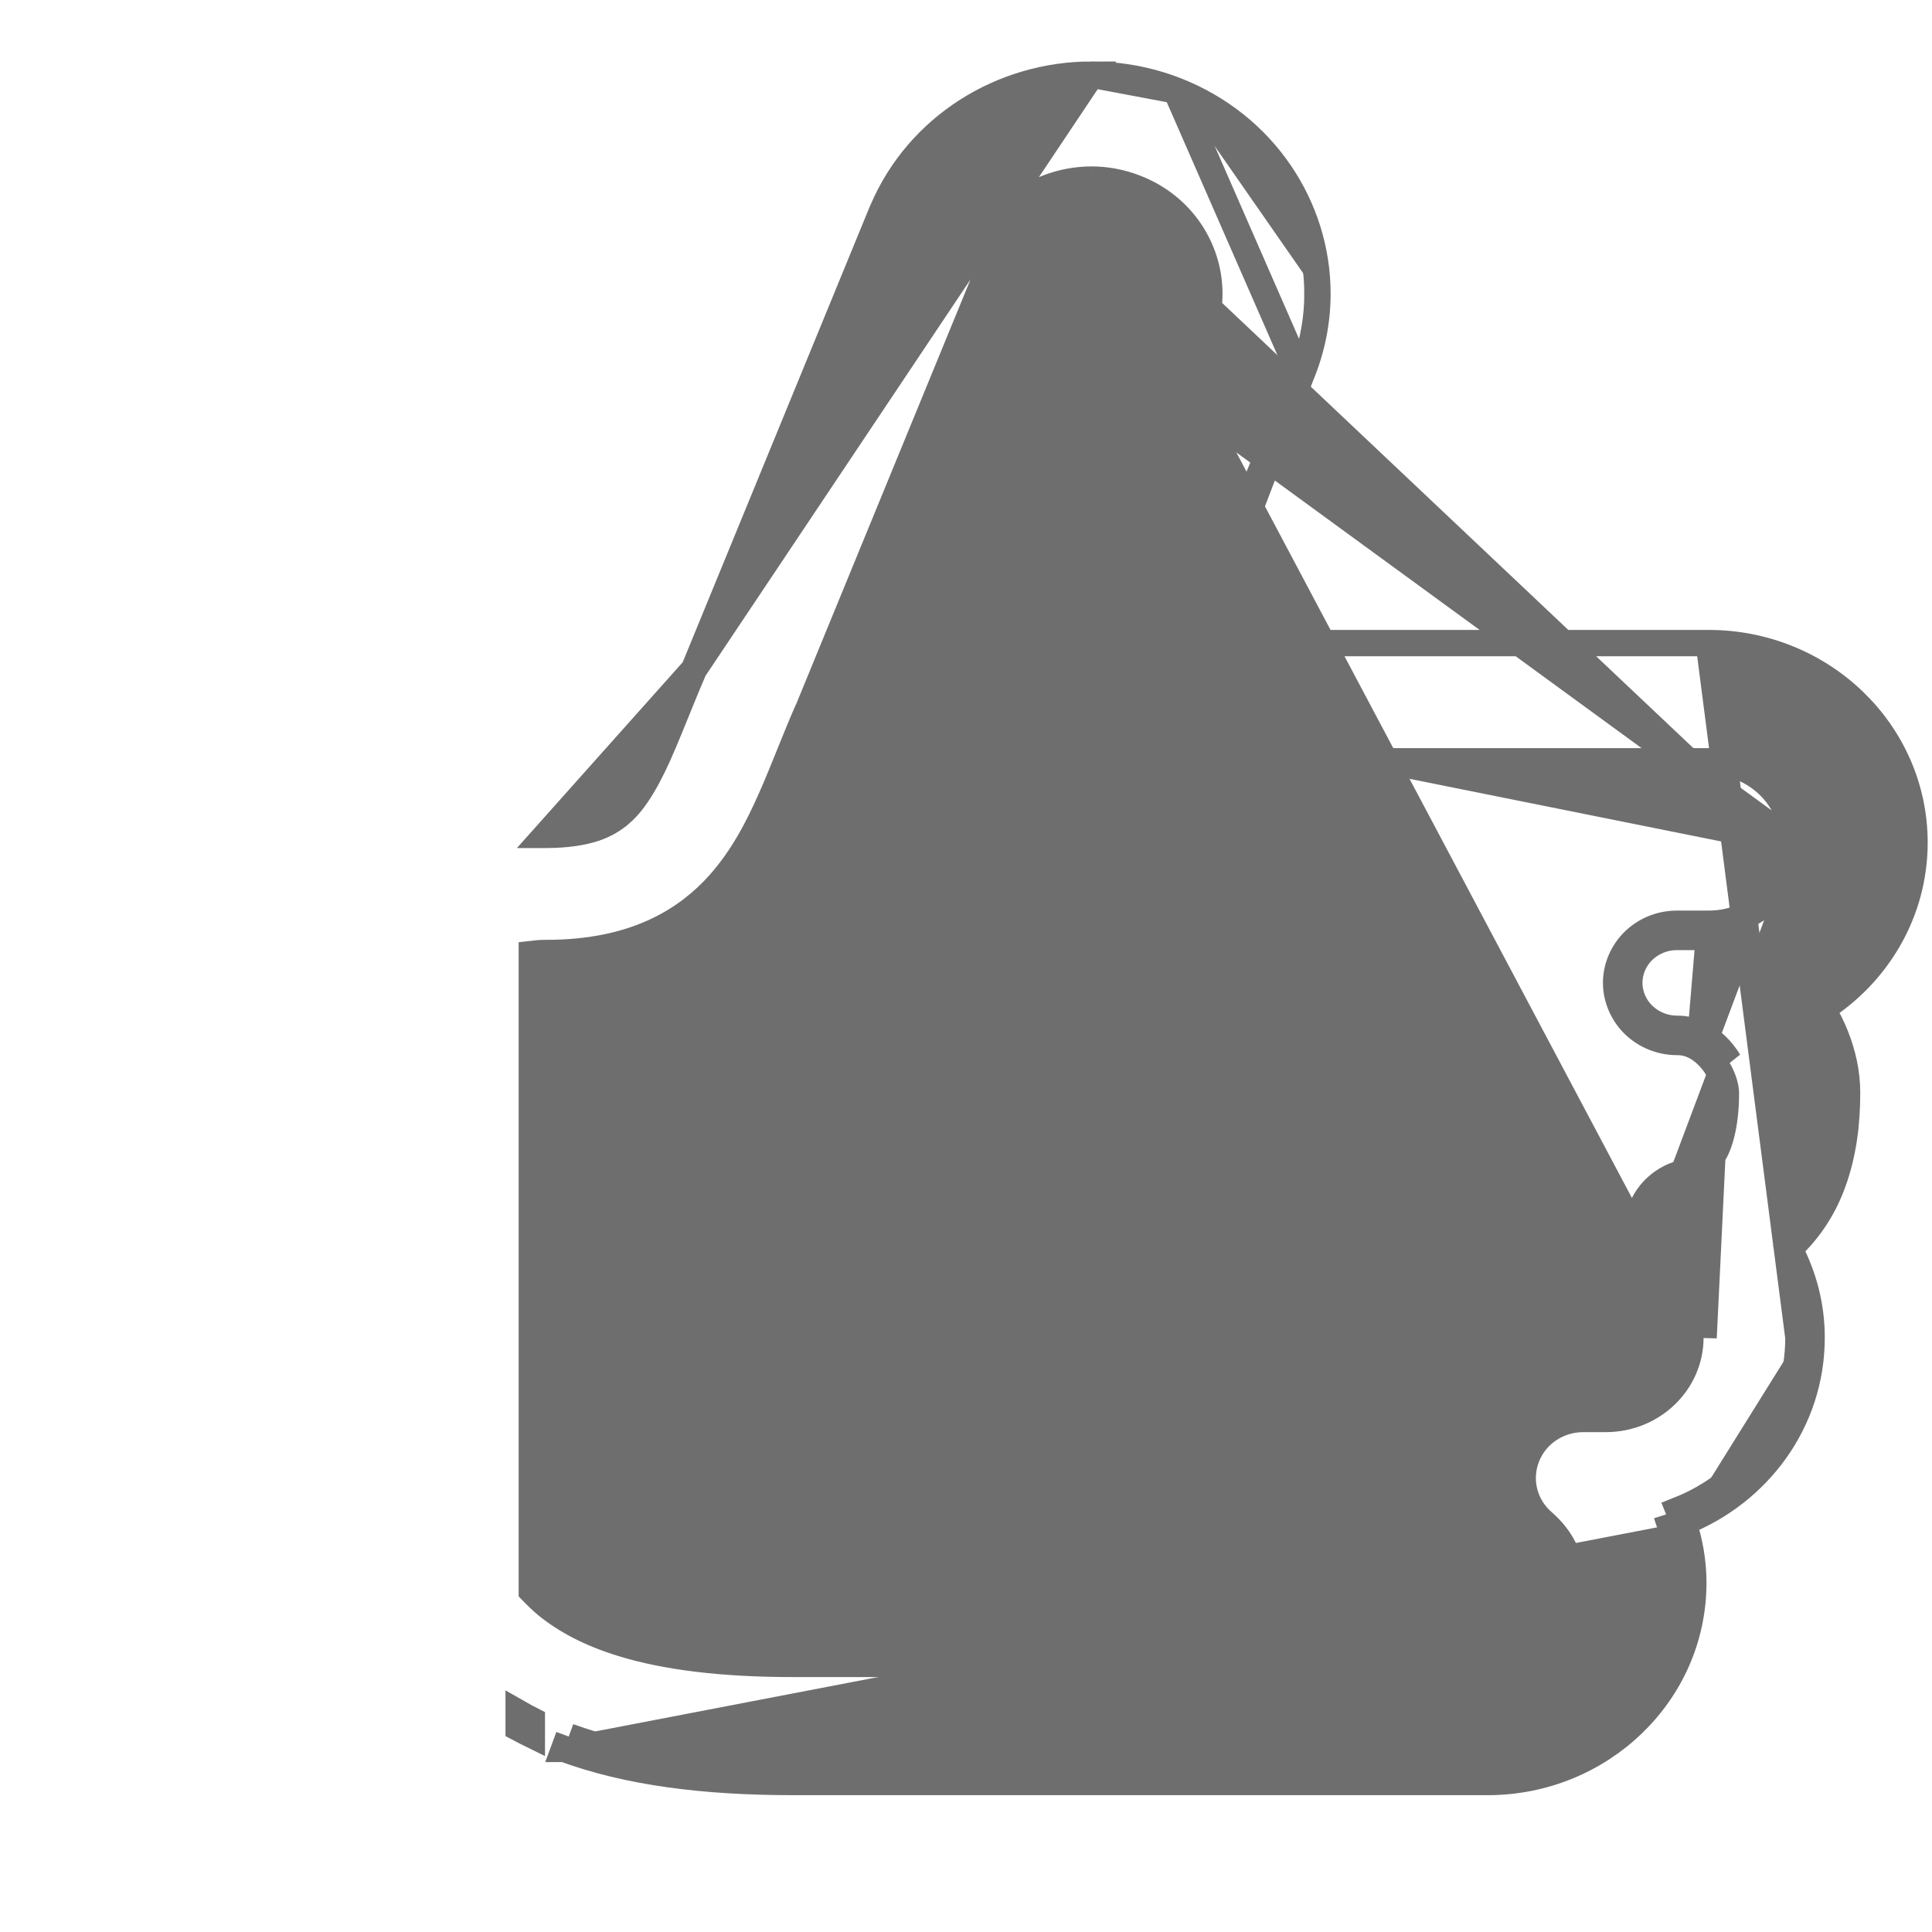 <svg width="22" height="22" viewBox="0 0 22 22" fill="none" xmlns="http://www.w3.org/2000/svg">
<path d="M19.458 7.323H19.458C20.747 7.324 21.8 8.336 21.801 9.595V9.595C21.8 10.388 21.381 11.082 20.749 11.488C20.808 11.585 20.858 11.685 20.899 11.786L20.9 11.788C20.983 11.997 21.033 12.215 21.033 12.443C21.033 12.786 20.993 13.13 20.873 13.461C20.775 13.736 20.611 14.002 20.375 14.218C20.535 14.521 20.63 14.866 20.629 15.233M19.458 7.323L20.479 15.233M19.458 7.323H16.324H16.323H16.322H16.321H16.32H16.319H16.318H16.317H16.316H16.314H16.313H16.312H16.311H16.31H16.308H16.307H16.306H16.304H16.303H16.301H16.3H16.298H16.297H16.295H16.293H16.292H16.29H16.288H16.287H16.285H16.283H16.281H16.279H16.277H16.275H16.273H16.271H16.27H16.267H16.265H16.263H16.261H16.259H16.257H16.255H16.252H16.25H16.248H16.245H16.243H16.241H16.238H16.236H16.233H16.231H16.228H16.226H16.223H16.22H16.218H16.215H16.212H16.21H16.207H16.204H16.201H16.198H16.196H16.193H16.19H16.187H16.184H16.181H16.178H16.175H16.172H16.169H16.166H16.163H16.159H16.156H16.153H16.15H16.147H16.143H16.14H16.137H16.133H16.13H16.127H16.123H16.12H16.116H16.113H16.109H16.106H16.102H16.099H16.095H16.092H16.088H16.084H16.081H16.077H16.073H16.07H16.066H16.062H16.058H16.054H16.051H16.047H16.043H16.039H16.035H16.031H16.027H16.023H16.019H16.015H16.011H16.007H16.003H15.999H15.995H15.991H15.987H15.983H15.979H15.974H15.97H15.966H15.962H15.957H15.953H15.949H15.944H15.94H15.936H15.932H15.927H15.923H15.918H15.914H15.91H15.905H15.901H15.896H15.892H15.887H15.883H15.878H15.874H15.869H15.865H15.86H15.855H15.851H15.846H15.841H15.837H15.832H15.828H15.823H15.818H15.813H15.809H15.804H15.799H15.794H15.79H15.785H15.78H15.775H15.771H15.766H15.761H15.756H15.751H15.746H15.741H15.736H15.732H15.727H15.722H15.717H15.712H15.707H15.702H15.697H15.692H15.687H15.682H15.677H15.672H15.667H15.662H15.657H15.652H15.647H15.642H15.637H15.632H15.627H15.621H15.616H15.611H15.606H15.601H15.596H15.591H15.586H15.581H15.575H15.57H15.565H15.56H15.555H15.55H15.544H15.539H15.534H15.529H15.524H15.518H15.513H15.508H15.503H15.497H15.492H15.487H15.482H15.476H15.471H15.466H15.461H15.456H15.45H15.445H15.44H15.434H15.429H15.424H15.419H15.413H15.408H15.403H15.398H15.392H15.387H15.382H15.377H15.371H15.366H15.361H15.355H15.35H15.345H15.34H15.334H15.329H15.324H15.318H15.313H15.308H15.303H15.297H15.292H15.287H15.281H15.276H15.271H15.266H15.261H15.255H15.25H15.245H15.239H15.234H15.229H15.224H15.219H15.213H15.208H15.203H15.197H15.192H15.187H15.182H15.177H15.171H15.166H15.161H15.156H15.151H15.146H15.14H15.135H15.13H15.125H15.12H15.114H15.109H15.104H15.099H15.094H15.089H15.084H15.079H15.074H15.069H15.063H15.058H15.053H15.048H15.043H15.038H15.033H15.028H15.023H15.018H15.013H15.008H15.003H14.998H14.993H14.988H14.983H14.978H14.973H14.968H14.963H14.959H14.954H14.949H14.944H14.939H14.934H14.929H14.925H14.92H14.915H14.91H14.905H14.901H14.896H14.891H14.886H14.882H14.877H14.872H14.867H14.863H14.858H14.854H14.849H14.844H14.84H14.835H14.831H14.826H14.821H14.817H14.812H14.808H14.803H14.799H14.794H14.79H14.786H14.781H14.777H14.772H14.768H14.764H14.759H14.755H14.751H14.746H14.742H14.738H14.734H14.729H14.725H14.721H14.717H14.713H14.709H14.704H14.7H14.696H14.692H14.688H14.684H14.68H14.676H14.672H14.668H14.664H14.66H14.656H14.652H14.649H14.645H14.641H14.637H14.633H14.63H14.626H14.622H14.618H14.615H14.611H14.607H14.604H14.6H14.597H14.593H14.589H14.586H14.582H14.579H14.576H14.572H14.569H14.565H14.562H14.559H14.555H14.552H14.549H14.546H14.542H14.539H14.536H14.533H14.53H14.527H14.524H14.521H14.518H14.515H14.512H14.509H14.506H14.503H14.5H14.497H14.494H14.492H14.489H14.486H14.483H14.481H14.478H14.475H14.473H14.47H14.467H14.465H14.463H14.46H14.458H14.455H14.453H14.45H14.448H14.446H14.444H14.441H14.439H14.437H14.435H14.432H14.43H14.428H14.426H14.424H14.422H14.42H14.418H14.416H14.415H14.413H14.411H14.409H14.407H14.406H14.404H14.402H14.401H14.399H14.398H14.396H14.395H14.393H14.392H14.39H14.389H14.388H14.386H14.385H14.384H14.383H14.381H14.38H14.379H14.378H14.377H14.376H14.375H14.374L14.373 7.323L14.372 7.323M19.458 7.323L14.372 7.323M20.629 15.233L20.479 15.233M20.629 15.233C20.629 15.233 20.629 15.233 20.629 15.233H20.479M20.629 15.233C20.629 16.188 20.021 16.998 19.168 17.335M20.479 15.233C20.479 16.12 19.915 16.878 19.115 17.195C19.134 17.241 19.151 17.288 19.168 17.335M19.168 17.335C19.24 17.551 19.282 17.782 19.282 18.023C19.282 19.282 18.227 20.292 16.939 20.292H9.039C8.017 20.292 7.156 20.183 6.425 19.915M19.168 17.335C19.121 17.354 19.074 17.371 19.026 17.386C19.094 17.586 19.132 17.8 19.132 18.023C19.132 19.194 18.149 20.142 16.939 20.142H9.039C8.026 20.142 7.185 20.033 6.476 19.774M6.425 19.915L6.424 19.915L6.476 19.774M6.425 19.915C6.425 19.915 6.425 19.915 6.425 19.915L6.476 19.774M6.425 19.915L6.476 19.774M14.372 7.323C14.222 7.325 14.08 7.336 13.954 7.346L13.946 7.347C13.821 7.357 13.718 7.366 13.633 7.365V7.365M14.372 7.323L13.633 7.365M13.633 7.365H13.631M13.633 7.365H13.631M13.631 7.365C13.606 7.365 13.583 7.364 13.564 7.363C13.564 7.359 13.564 7.355 13.564 7.351C13.564 7.33 13.566 7.303 13.57 7.266C13.57 7.261 13.571 7.256 13.571 7.25L14.813 4.28L14.813 4.28M13.631 7.365L14.813 4.28M7.902 7.623C7.828 7.793 7.759 7.964 7.695 8.122C7.645 8.244 7.599 8.359 7.555 8.461L7.555 8.462C7.387 8.86 7.234 9.12 7.068 9.263L7.067 9.263C6.985 9.335 6.896 9.389 6.768 9.433C6.64 9.475 6.465 9.506 6.222 9.507C6.221 9.507 6.221 9.507 6.221 9.507L7.902 7.623ZM7.902 7.623L7.921 7.578L10.042 2.411L10.047 2.4L10.049 2.396C10.459 1.432 11.419 0.849 12.43 0.85L7.902 7.623ZM14.813 4.28C14.941 3.974 15.002 3.656 15.002 3.345M14.813 4.28L13.392 1.031M13.392 1.031L13.392 1.031C14.392 1.423 15.003 2.356 15.002 3.345M13.392 1.031C13.079 0.909 12.751 0.85 12.43 0.85L13.392 1.031ZM15.002 3.345L14.851 3.345H15.002C15.002 3.345 15.002 3.345 15.002 3.345ZM19.366 11.779C19.283 11.737 19.198 11.715 19.094 11.715C18.951 11.715 18.813 11.658 18.712 11.561C18.611 11.464 18.553 11.329 18.553 11.191C18.553 11.054 18.611 10.919 18.712 10.822C18.813 10.725 18.951 10.669 19.094 10.669H19.459L19.366 11.779ZM19.366 11.779C19.489 11.839 19.606 11.954 19.687 12.087L19.366 11.779ZM20.421 9.594C20.42 10.1 19.994 10.518 19.459 10.519H19.094C18.913 10.519 18.737 10.589 18.608 10.714C18.479 10.839 18.403 11.012 18.403 11.191C18.403 11.37 18.479 11.544 18.608 11.669C18.737 11.793 18.912 11.865 19.094 11.865C19.174 11.865 19.236 11.881 19.299 11.913L19.3 11.913C19.392 11.959 19.489 12.051 19.558 12.165L19.559 12.166C19.592 12.219 19.617 12.278 19.633 12.33C19.649 12.385 19.653 12.424 19.653 12.438L19.653 12.438L19.653 12.444C19.654 12.762 19.595 13.002 19.52 13.129L19.52 13.129C19.481 13.195 19.444 13.235 19.4 13.267C19.356 13.299 19.297 13.328 19.196 13.349C18.938 13.4 18.731 13.591 18.666 13.843L18.811 13.881M20.421 9.594L11.185 2.855C11.396 2.351 11.899 2.046 12.43 2.045M20.421 9.594C20.421 9.088 19.993 8.669 19.458 8.669H19.458H16.324H16.323H16.322H16.321H16.32H16.319H16.318H16.317H16.316H16.314H16.313H16.312H16.311H16.31H16.308H16.307H16.306H16.304H16.303H16.301H16.3H16.298H16.297H16.295H16.294H16.292H16.29H16.288H16.287H16.285H16.283H16.281H16.279H16.277H16.276H16.273H16.271H16.27H16.267H16.265H16.263H16.261H16.259H16.257H16.255H16.252H16.25H16.248H16.245H16.243H16.241H16.238H16.236H16.233H16.231H16.228H16.226H16.223H16.22H16.218H16.215H16.212H16.21H16.207H16.204H16.201H16.198H16.196H16.193H16.19H16.187H16.184H16.181H16.178H16.175H16.172H16.169H16.166H16.163H16.159H16.156H16.153H16.15H16.147H16.143H16.14H16.137H16.133H16.13H16.127H16.123H16.12H16.116H16.113H16.109H16.106H16.102H16.099H16.095H16.092H16.088H16.084H16.081H16.077H16.073H16.07H16.066H16.062H16.058H16.055H16.051H16.047H16.043H16.039H16.035H16.031H16.027H16.023H16.019H16.015H16.011H16.007H16.003H15.999H15.995H15.991H15.987H15.983H15.979H15.974H15.97H15.966H15.962H15.957H15.953H15.949H15.945H15.94H15.936H15.932H15.927H15.923H15.918H15.914H15.91H15.905H15.901H15.896H15.892H15.887H15.883H15.878H15.874H15.869H15.865H15.86H15.855H15.851H15.846H15.842H15.837H15.832H15.828H15.823H15.818H15.813H15.809H15.804H15.799H15.794H15.79H15.785H15.78H15.775H15.771H15.766H15.761H15.756H15.751H15.746H15.741H15.736H15.732H15.727H15.722H15.717H15.712H15.707H15.702H15.697H15.692H15.687H15.682H15.677H15.672H15.667H15.662H15.657H15.652H15.647H15.642H15.637H15.632H15.627H15.621H15.616H15.611H15.606H15.601H15.596H15.591H15.586H15.581H15.575H15.57H15.565H15.56H15.555H15.55H15.544H15.539H15.534H15.529H15.524H15.518H15.513H15.508H15.503H15.498H15.492H15.487H15.482H15.477H15.471H15.466H15.461H15.456H15.45H15.445H15.44H15.434H15.429H15.424H15.419H15.414H15.408H15.403H15.398H15.392H15.387H15.382H15.377H15.371H15.366H15.361H15.355H15.35H15.345H15.34H15.334H15.329H15.324H15.319H15.313H15.308H15.303H15.297H15.292H15.287H15.282H15.276H15.271H15.266H15.261H15.255H15.25H15.245H15.239H15.234H15.229H15.224H15.219H15.213H15.208H15.203H15.198H15.192H15.187H15.182H15.177H15.171H15.166H15.161H15.156H15.151H15.146H15.14H15.135H15.13H15.125H15.12H15.115H15.109H15.104H15.099H15.094H15.089H15.084H15.079H15.074H15.069H15.063H15.058H15.053H15.048H15.043H15.038H15.033H15.028H15.023H15.018H15.013H15.008H15.003H14.998H14.993H14.988H14.983H14.978H14.973H14.968H14.963H14.959H14.954H14.949H14.944H14.939H14.934H14.929H14.925H14.92H14.915H14.91H14.905H14.901H14.896H14.891H14.886H14.882H14.877H14.872H14.868H14.863H14.858H14.854H14.849H14.844H14.84H14.835H14.831H14.826H14.822H14.817H14.812H14.808H14.803H14.799H14.794H14.79H14.786H14.781H14.777H14.772H14.768H14.764H14.759H14.755H14.751H14.746H14.742H14.738H14.734H14.729H14.725H14.721H14.717H14.713H14.709H14.704H14.7H14.696H14.692H14.688H14.684H14.68H14.676H14.672H14.668H14.664H14.66H14.656H14.652H14.649H14.645H14.641H14.637H14.633H14.63H14.626H14.622H14.618H14.615H14.611H14.607H14.604H14.6H14.597H14.593H14.59H14.586H14.583H14.579H14.576H14.572H14.569H14.566H14.562H14.559H14.556H14.552H14.549H14.546H14.543H14.539H14.536H14.533H14.53H14.527H14.524H14.521H14.518H14.515H14.512H14.509H14.506H14.503H14.5H14.497H14.494H14.492H14.489H14.486H14.483H14.481H14.478H14.475H14.473H14.47H14.467H14.465H14.463H14.46H14.458H14.455H14.453H14.45H14.448H14.446H14.444H14.441H14.439H14.437H14.435H14.432H14.43H14.428H14.426H14.424H14.422H14.42H14.418H14.416H14.415H14.413H14.411H14.409H14.408H14.406H14.404H14.402H14.401H14.399H14.398H14.396H14.395H14.393H14.392H14.39H14.389H14.388H14.386H14.385H14.384H14.383H14.382H14.38H14.379H14.378H14.377H14.376H14.375H14.374H14.373H14.371V8.669C14.307 8.668 14.22 8.675 14.105 8.685C14.094 8.686 14.082 8.687 14.07 8.688C13.942 8.698 13.791 8.709 13.632 8.71L13.63 8.71C13.482 8.71 13.315 8.701 13.132 8.654C12.952 8.608 12.744 8.518 12.57 8.353C12.454 8.244 12.36 8.108 12.298 7.961M20.421 9.594L12.298 7.961M18.811 13.881C18.761 14.077 18.83 14.281 18.991 14.41M18.811 13.881L18.666 13.843C18.6 14.098 18.691 14.363 18.897 14.527L18.991 14.41M18.811 13.881C18.862 13.685 19.022 13.536 19.226 13.496C19.346 13.471 19.425 13.434 19.488 13.389L19.399 15.233C19.399 14.902 19.243 14.614 18.991 14.41M18.991 14.41L18.897 14.527C19.117 14.705 19.249 14.952 19.249 15.233C19.248 15.738 18.823 16.157 18.287 16.158H18.029C17.746 16.158 17.487 16.326 17.385 16.59C17.281 16.855 17.358 17.15 17.574 17.335C17.779 17.513 17.901 17.752 17.901 18.023C17.9 18.528 17.475 18.946 16.938 18.947H9.04H9.039C8.219 18.948 7.576 18.865 7.088 18.715L7.088 18.715C6.722 18.603 6.445 18.456 6.223 18.276C6.165 18.227 6.11 18.174 6.056 18.118V10.862C6.105 10.856 6.159 10.852 6.221 10.852C6.706 10.852 7.136 10.767 7.503 10.587C7.778 10.454 8.008 10.27 8.19 10.066L8.19 10.066C8.461 9.761 8.635 9.42 8.782 9.088L8.782 9.088C8.855 8.923 8.922 8.756 8.989 8.591L8.99 8.588C9.057 8.422 9.123 8.259 9.194 8.097L9.199 8.089L9.199 8.089L9.204 8.077L11.324 2.913C11.324 2.913 11.324 2.913 11.324 2.913C11.51 2.469 11.955 2.196 12.43 2.195L12.43 2.045M12.43 2.045C12.597 2.045 12.767 2.076 12.932 2.141C13.455 2.344 13.771 2.83 13.771 3.345M12.43 2.045V2.195C12.578 2.195 12.73 2.222 12.877 2.28L12.878 2.28C13.343 2.461 13.621 2.892 13.621 3.345M13.771 3.345H13.621C13.621 3.345 13.621 3.345 13.621 3.345M13.771 3.345C13.771 3.506 13.74 3.671 13.673 3.831L13.771 3.345ZM13.621 3.345C13.621 3.487 13.594 3.632 13.535 3.773L13.535 3.773L12.255 6.835M13.621 3.345L12.255 6.835M12.255 6.835C12.255 6.835 12.255 6.836 12.255 6.836C12.232 6.889 12.218 6.943 12.21 6.997L12.209 6.998C12.192 7.12 12.183 7.237 12.183 7.351C12.183 7.56 12.214 7.766 12.298 7.961M12.255 6.835L12.298 7.961M5.906 19.679V19.507C5.955 19.535 6.005 19.562 6.056 19.588V19.756C6.005 19.731 5.955 19.705 5.906 19.679ZM20.62 11.565C20.595 11.522 20.567 11.48 20.538 11.439C20.582 11.415 20.626 11.389 20.668 11.362L20.62 11.565Z" fill="#6E6E6E" stroke="#6E6E6E" stroke-width="0.3"/>
</svg>
